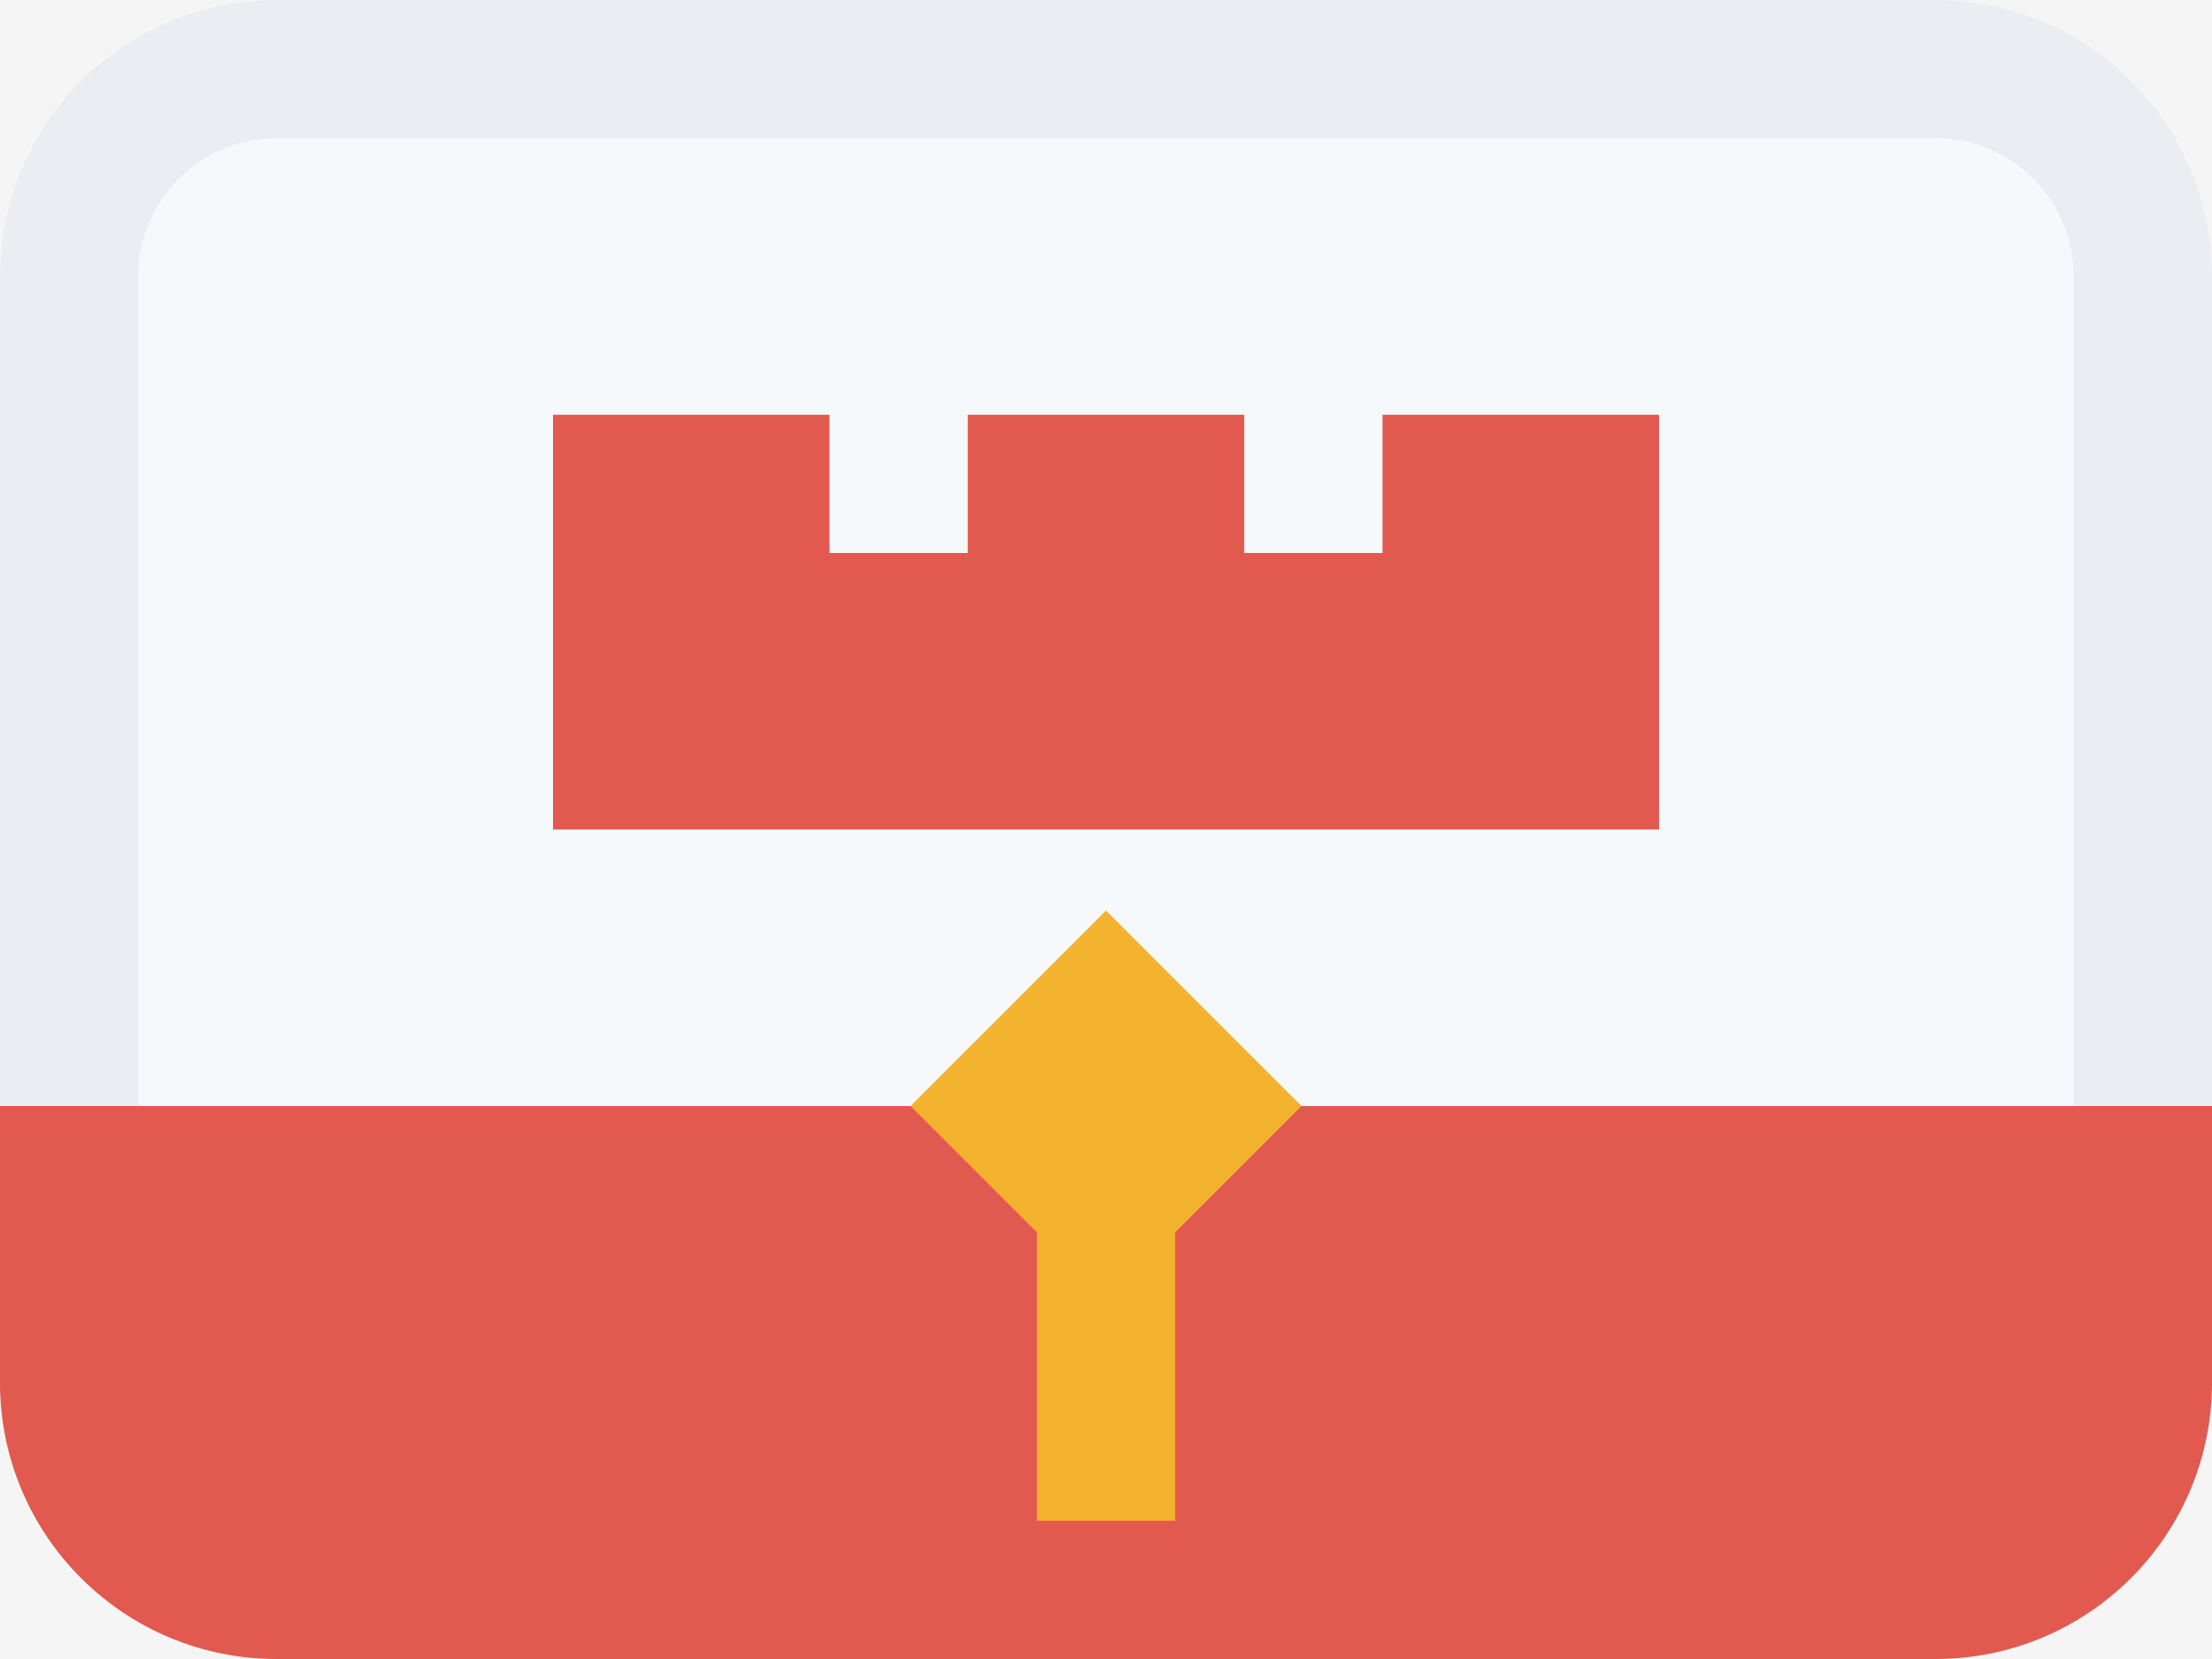 <svg width="16" height="12" viewBox="0 0 16 12" fill="none" xmlns="http://www.w3.org/2000/svg">
<rect width="16" height="12" fill="#F5F5F5"/>
<path fill-rule="evenodd" clip-rule="evenodd" d="M2 0C0.895 0 0 0.895 0 2V8H16V2C16 0.895 15.105 0 14 0H2Z" fill="#F6F9FC"/>
<path d="M14 0C15.105 0 16 0.895 16 2V8H15V2C15 1.448 14.552 1 14 1H2C1.448 1 1 1.448 1 2V8H0V2C0 0.895 0.895 0 2 0H14Z" fill="#EAEEF3"/>
<path fill-rule="evenodd" clip-rule="evenodd" d="M0 8V10C0 11.105 0.895 12 2 12H14C15.105 12 16 11.105 16 10V8H0Z" fill="#E25950"/>
<path fill-rule="evenodd" clip-rule="evenodd" d="M4 6V4V3H6V4H7V3H9V4H10V3H12V4V6H4Z" fill="#E25950"/>
<path fill-rule="evenodd" clip-rule="evenodd" d="M9.414 8L8 6.586L6.586 8L7.5 8.914V11H8.5V8.914L9.414 8Z" fill="#F4B32E"/>
</svg>
